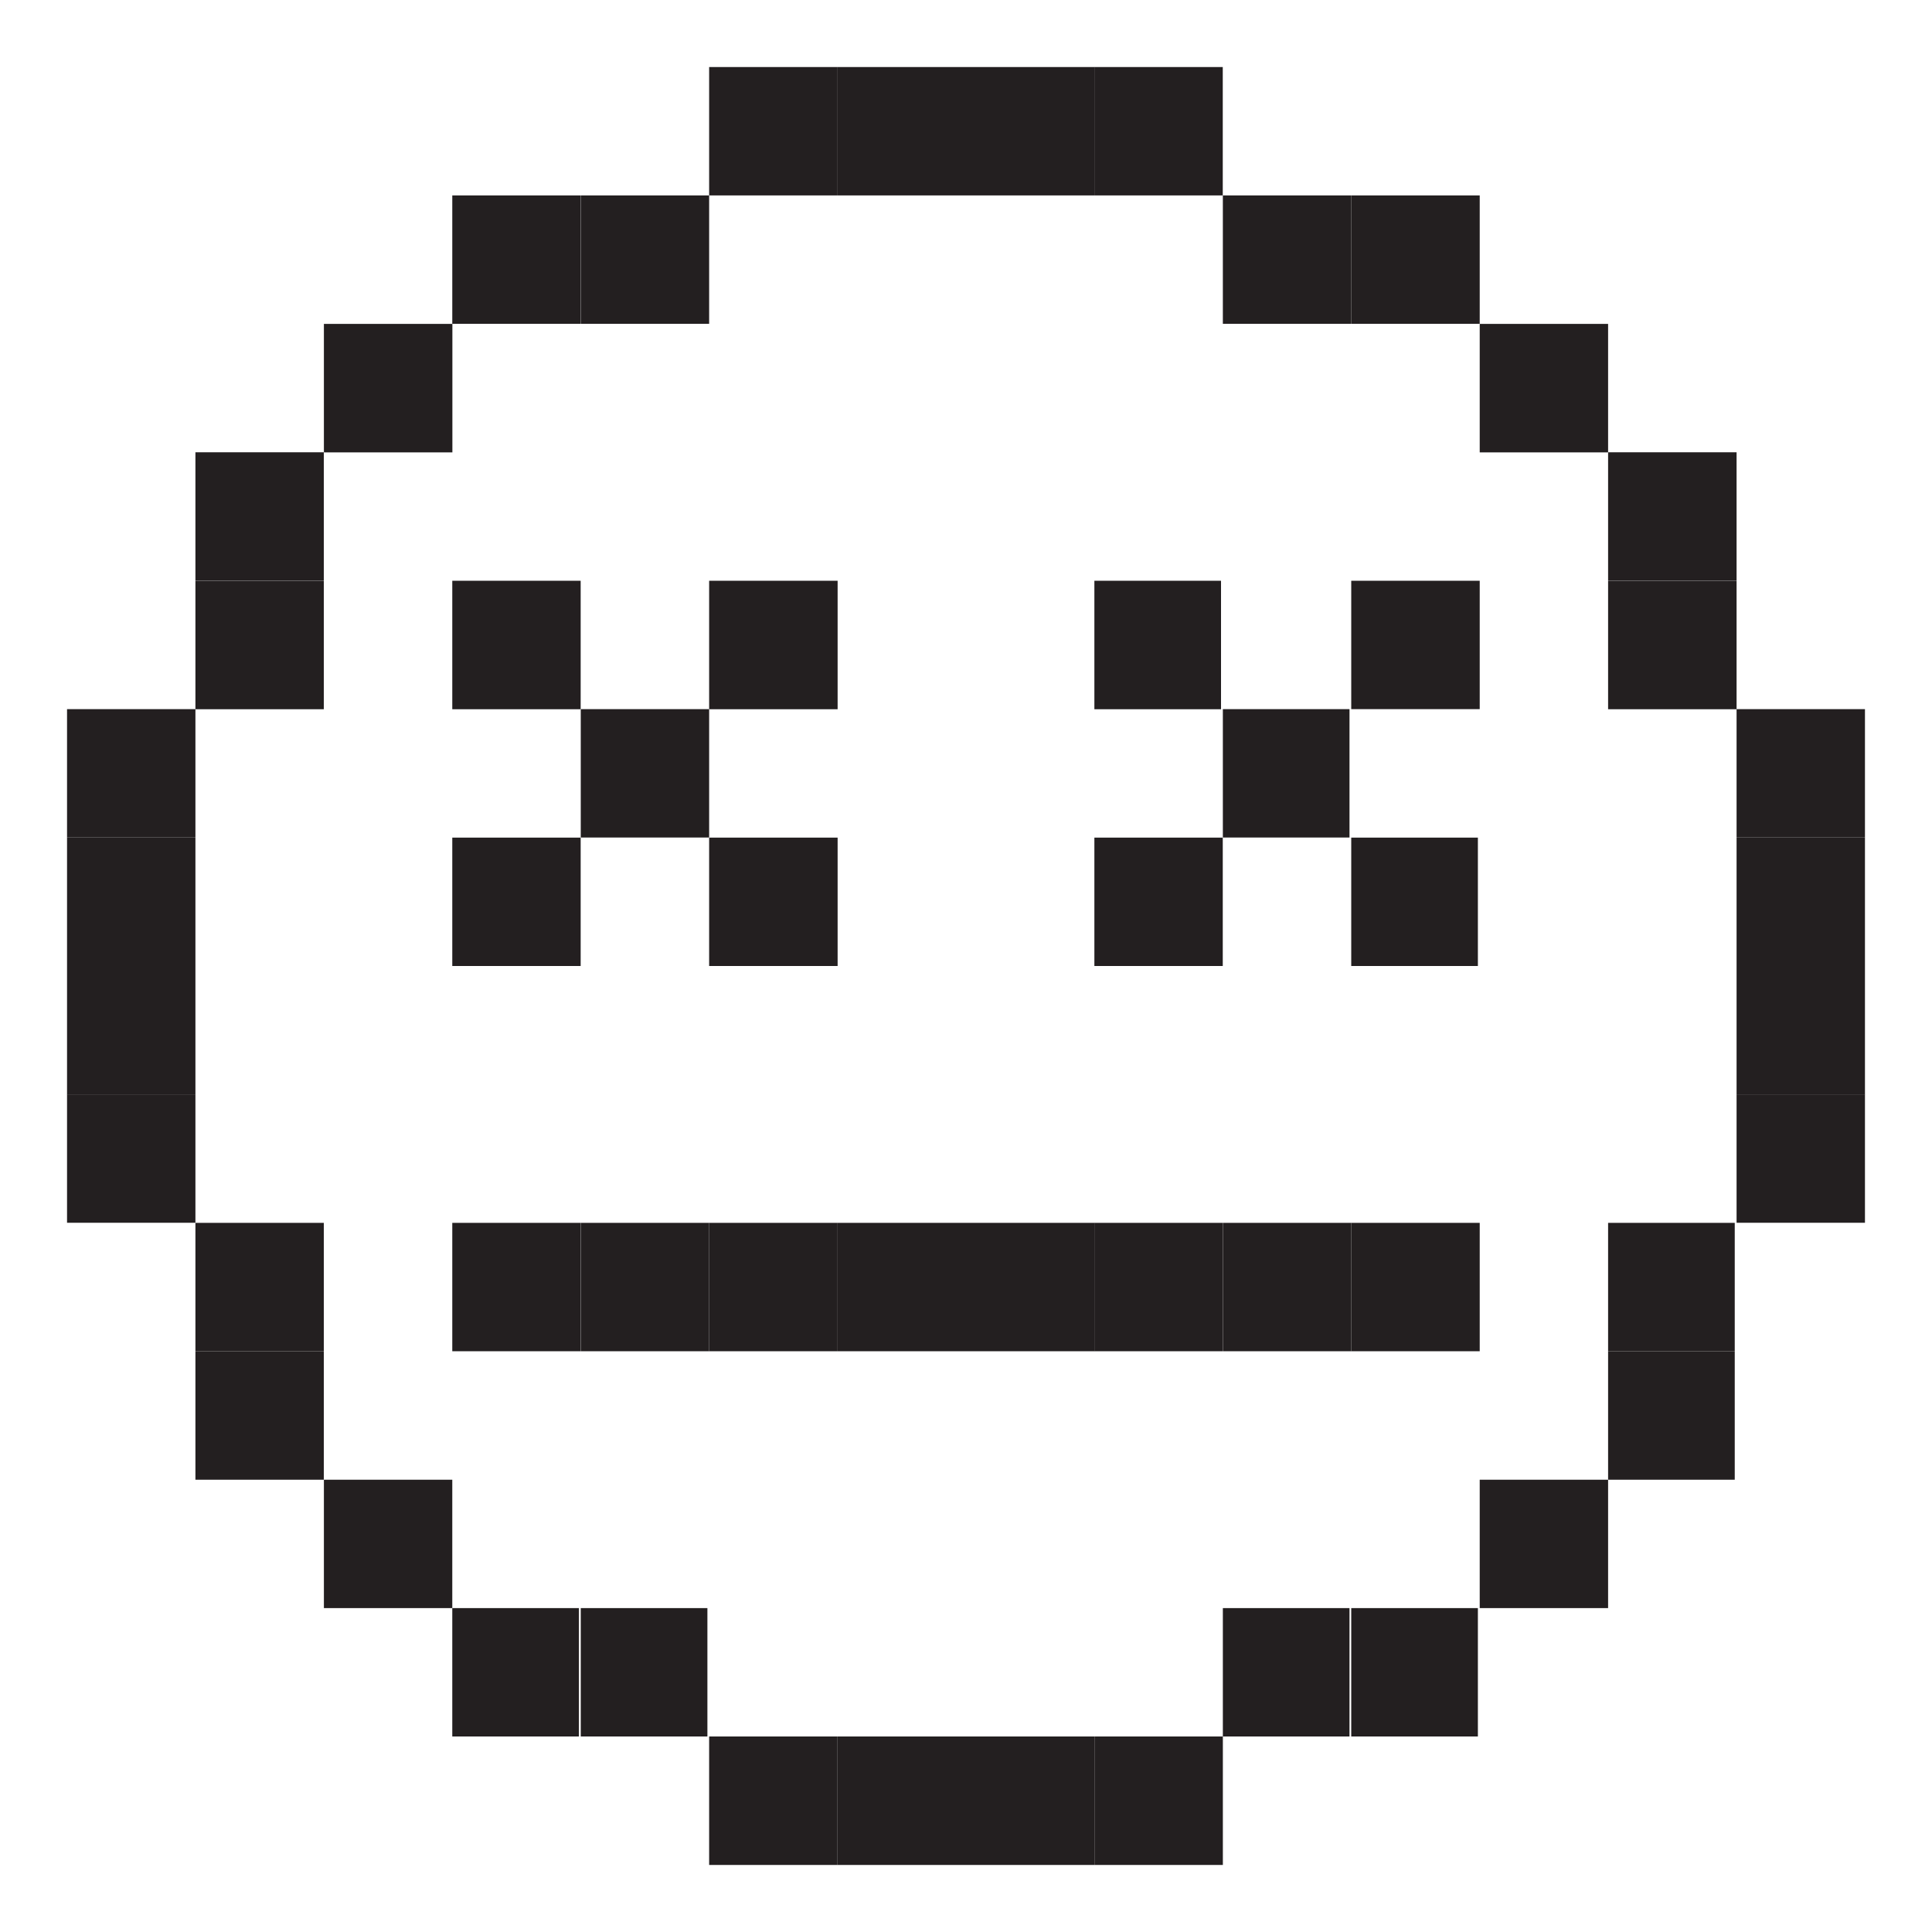 <svg id="Layer_1" data-name="Layer 1" xmlns="http://www.w3.org/2000/svg" viewBox="0 0 200 200"><defs><style>.cls-1{fill:#231f20;}</style></defs><rect class="cls-1" x="179.77" y="113.29" width="13.29" height="13.29"/><rect class="cls-1" x="179.77" y="100" width="13.29" height="13.3"/><rect class="cls-1" x="179.77" y="86.71" width="13.29" height="13.29"/><rect class="cls-1" x="179.77" y="73.41" width="13.29" height="13.29"/><rect class="cls-1" x="166.47" y="60.12" width="13.3" height="13.3"/><rect class="cls-1" x="166.47" y="46.82" width="13.3" height="13.29"/><rect class="cls-1" x="166.47" y="139.88" width="13.11" height="13.3"/><rect class="cls-1" x="166.47" y="126.59" width="13.11" height="13.29"/><polygon class="cls-1" points="166.47 153.18 166.47 166.47 166.29 166.47 153.18 166.47 153.18 153.18 166.29 153.18 166.47 153.18"/><rect class="cls-1" x="153.18" y="33.53" width="13.29" height="13.3"/><polygon class="cls-1" points="153.18 126.59 153.18 139.88 139.88 139.88 139.88 126.59 152.99 126.59 153.18 126.59"/><polygon class="cls-1" points="153.18 60.12 153.18 73.41 152.99 73.41 139.88 73.41 139.88 60.12 153.18 60.12"/><rect class="cls-1" x="139.88" y="20.23" width="13.3" height="13.29"/><rect class="cls-1" x="139.88" y="166.47" width="13.11" height="13.29"/><rect class="cls-1" x="139.88" y="86.71" width="13.11" height="13.29"/><rect class="cls-1" x="126.59" y="126.59" width="13.29" height="13.29"/><rect class="cls-1" x="126.59" y="20.23" width="13.29" height="13.29"/><rect class="cls-1" x="126.59" y="166.47" width="13.11" height="13.29"/><rect class="cls-1" x="126.59" y="73.41" width="13.11" height="13.29"/><polygon class="cls-1" points="126.59 179.76 126.59 193.06 113.3 193.06 113.3 179.76 126.41 179.76 126.59 179.76"/><rect class="cls-1" x="113.29" y="126.59" width="13.29" height="13.29"/><rect class="cls-1" x="113.29" y="86.71" width="13.29" height="13.29"/><rect class="cls-1" x="113.29" y="6.94" width="13.29" height="13.29"/><rect class="cls-1" x="113.29" y="60.12" width="13.11" height="13.3"/><polygon class="cls-1" points="113.3 179.76 113.3 193.06 100 193.06 100 179.76 113.11 179.76 113.3 179.76"/><rect class="cls-1" x="100" y="126.59" width="13.3" height="13.29"/><rect class="cls-1" x="100" y="6.94" width="13.3" height="13.29"/><polygon class="cls-1" points="100 179.76 100 193.06 86.7 193.06 86.7 179.76 99.82 179.76 100 179.76"/><rect class="cls-1" x="86.71" y="126.59" width="13.29" height="13.29"/><rect class="cls-1" x="86.71" y="6.94" width="13.29" height="13.29"/><polygon class="cls-1" points="86.7 179.76 86.7 193.06 73.41 193.06 73.41 179.76 86.52 179.76 86.7 179.76"/><rect class="cls-1" x="73.41" y="126.59" width="13.3" height="13.29"/><rect class="cls-1" x="73.41" y="86.71" width="13.3" height="13.29"/><rect class="cls-1" x="73.41" y="60.12" width="13.3" height="13.3"/><rect class="cls-1" x="73.41" y="6.94" width="13.3" height="13.29"/><rect class="cls-1" x="60.12" y="126.59" width="13.29" height="13.29"/><rect class="cls-1" x="60.12" y="73.41" width="13.29" height="13.29"/><rect class="cls-1" x="60.12" y="20.23" width="13.29" height="13.29"/><rect class="cls-1" x="60.12" y="166.47" width="13.11" height="13.29"/><rect class="cls-1" x="46.82" y="126.59" width="13.29" height="13.29"/><rect class="cls-1" x="46.82" y="86.71" width="13.29" height="13.29"/><rect class="cls-1" x="46.82" y="60.12" width="13.29" height="13.3"/><rect class="cls-1" x="46.82" y="20.23" width="13.29" height="13.29"/><rect class="cls-1" x="46.82" y="166.47" width="13.11" height="13.29"/><polygon class="cls-1" points="46.82 153.18 46.82 166.47 46.64 166.47 33.53 166.47 33.53 153.18 46.82 153.18"/><rect class="cls-1" x="33.53" y="33.53" width="13.3" height="13.3"/><rect class="cls-1" x="20.23" y="139.88" width="13.29" height="13.3"/><rect class="cls-1" x="20.23" y="126.59" width="13.29" height="13.29"/><rect class="cls-1" x="20.23" y="60.12" width="13.29" height="13.3"/><rect class="cls-1" x="20.23" y="46.82" width="13.29" height="13.29"/><rect class="cls-1" x="6.94" y="113.29" width="13.29" height="13.29"/><rect class="cls-1" x="6.94" y="100" width="13.29" height="13.3"/><rect class="cls-1" x="6.94" y="86.71" width="13.29" height="13.29"/><rect class="cls-1" x="6.94" y="73.41" width="13.29" height="13.29"/></svg>